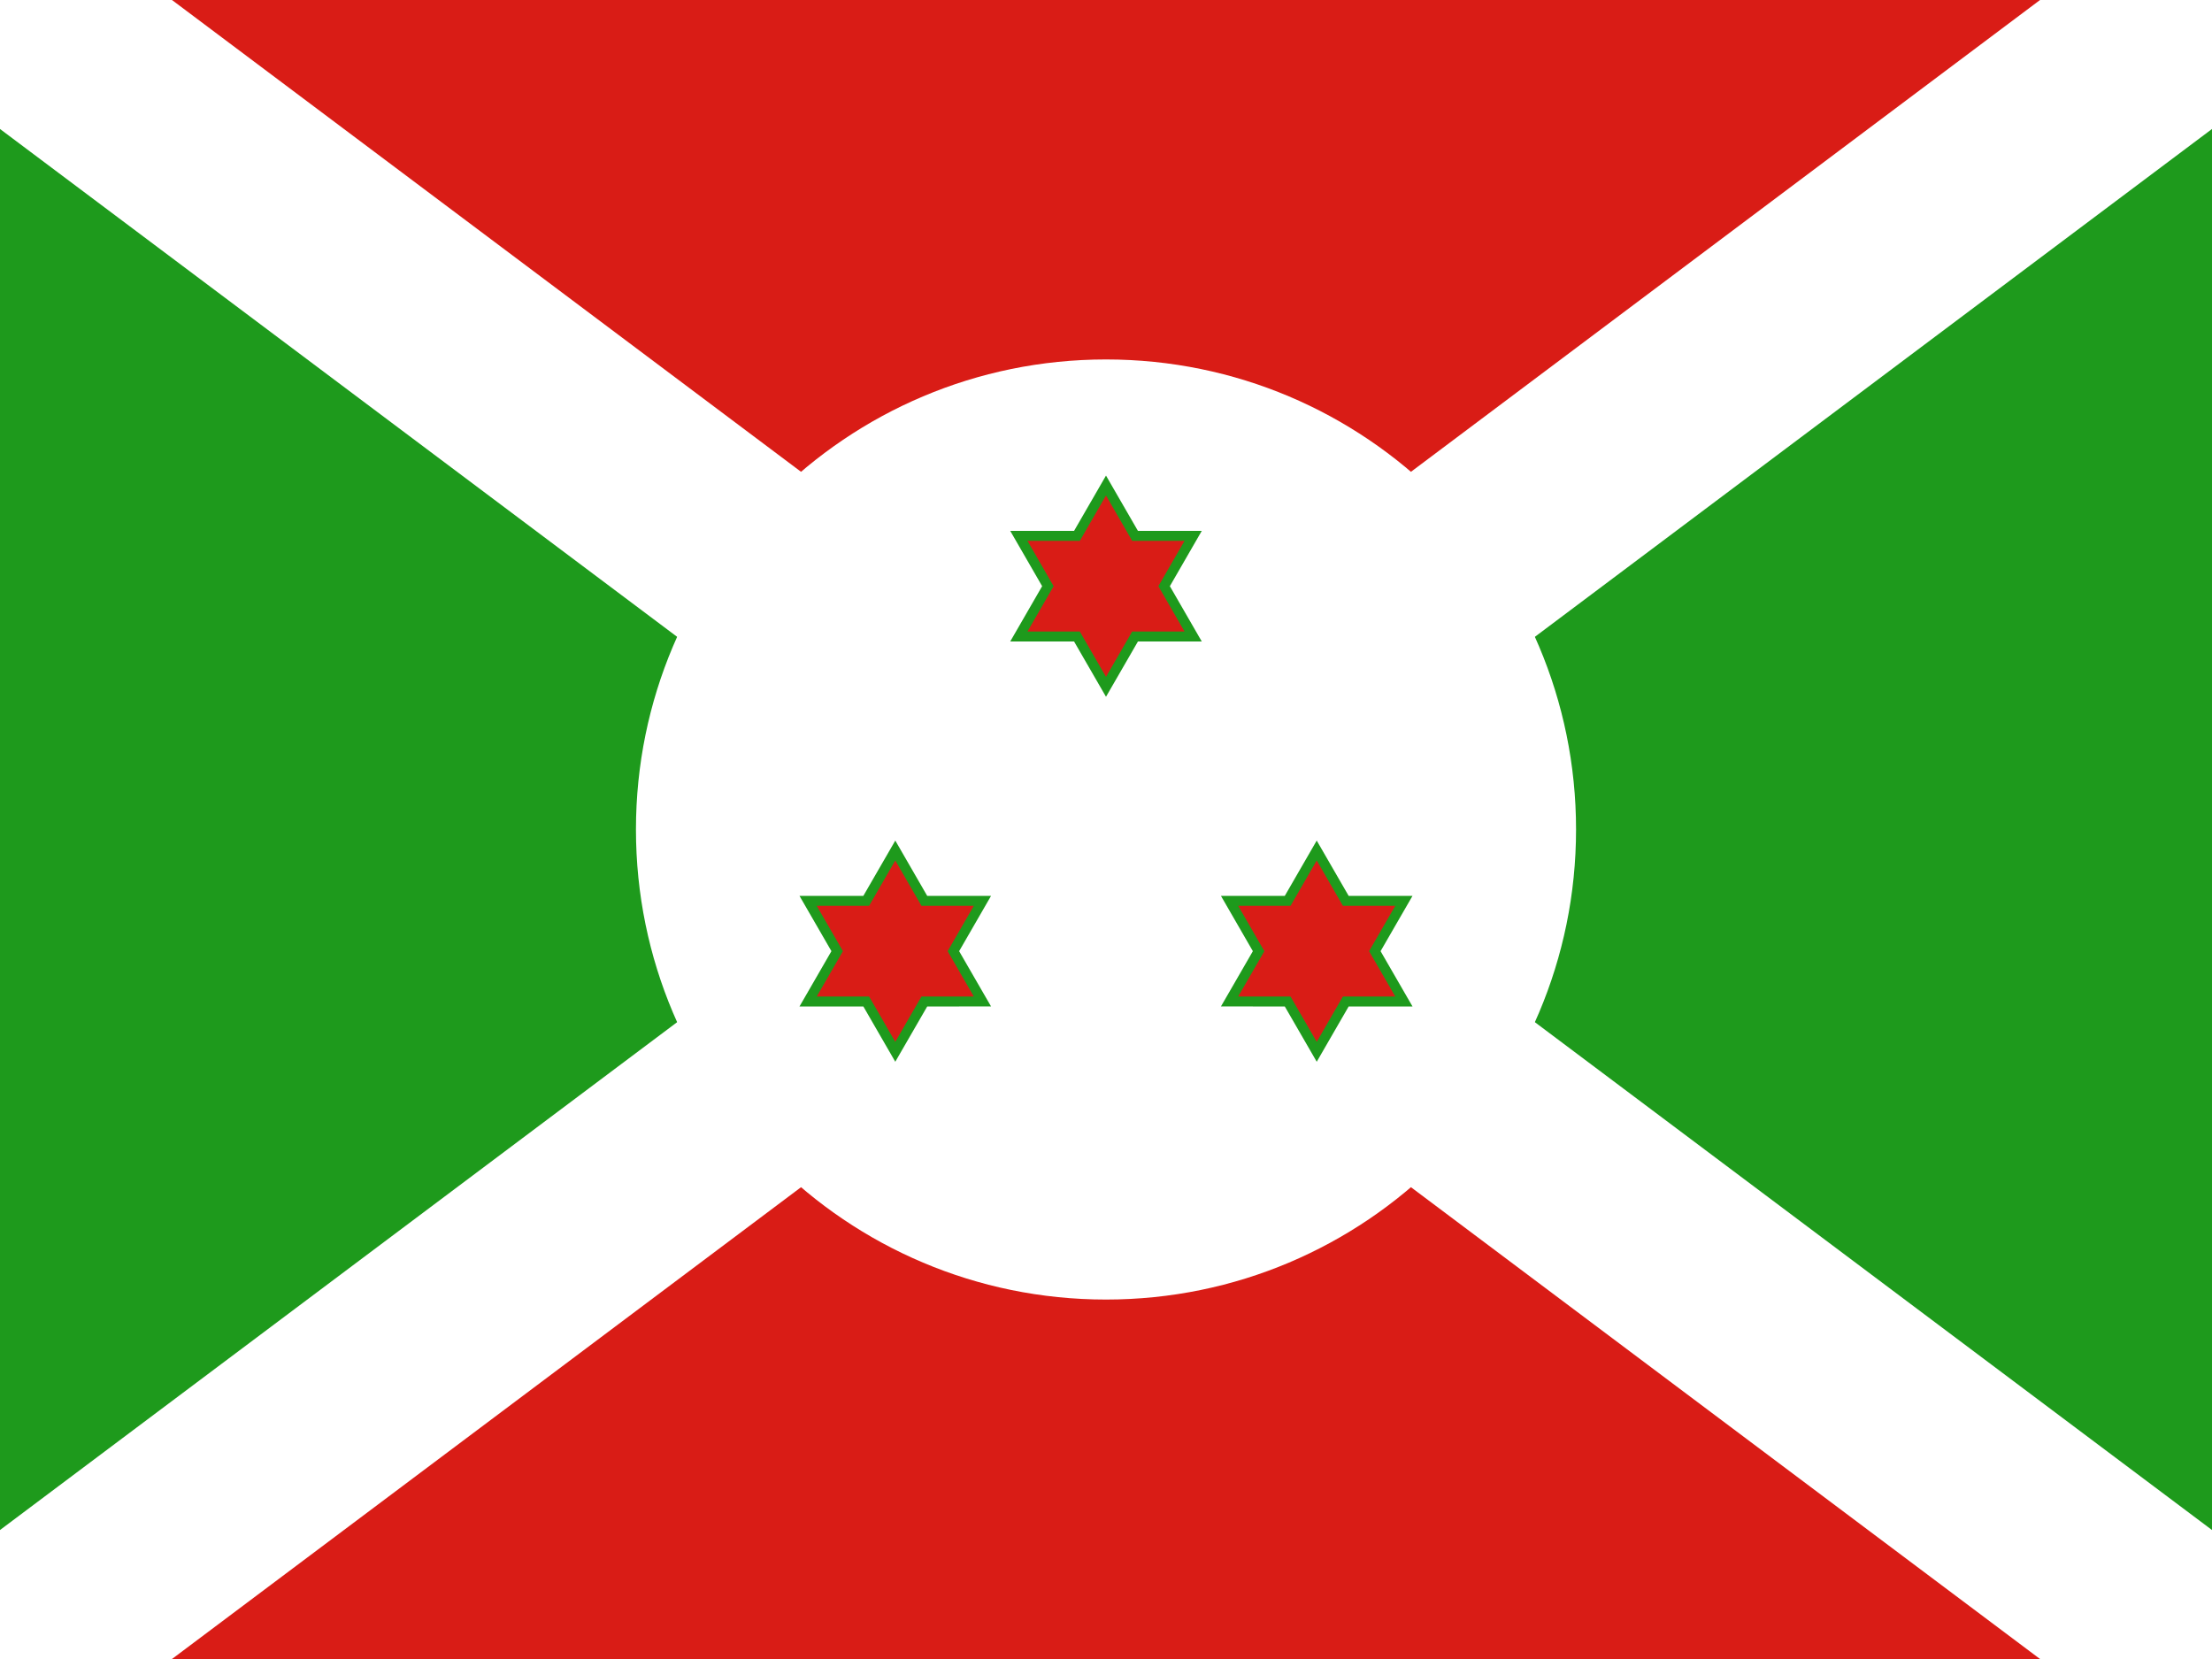 <svg width="160" height="120" viewBox="0 0 160 120" fill="none" xmlns="http://www.w3.org/2000/svg">
<rect x="0" y="0" width="160" height="120" fill="#333333" stroke="none"/>
<g clip-path="url(#clip0_307_70843)">
<path d="M0 0H160V120H0V0Z" fill="#D91C16"/>
<path d="M0 0V120L160 0V120L0 0Z" fill="#1E9A1C"/>
<path d="M147.561 120L80 69.329L12.439 120H0V110.67L67.561 60L0 9.33V0H12.439L80 50.67L147.561 0H160V9.33L92.439 60L160 110.67V120H147.561Z" fill="white"/>
<path d="M80 94C98.778 94 114 78.778 114 60C114 41.222 98.778 26 80 26C61.222 26 46 41.222 46 60C46 78.778 61.222 94 80 94Z" fill="white"/>
<path d="M80 35.12L82.102 38.76H86.304L84.204 42.4L86.304 46.04H82.102L80 49.68L77.898 46.04H73.696L75.796 42.4L73.696 38.76H77.898L80 35.12Z" fill="#D91C16"/>
<path d="M101.547 72.44L97.343 72.441L95.242 76.079L93.14 72.441L88.938 72.439L91.038 68.8L88.937 65.16L93.141 65.16L95.242 61.521L97.344 65.159L101.546 65.161L99.445 68.8L101.547 72.44Z" fill="#D91C16"/>
<path d="M58.453 72.44L60.554 68.8L58.453 65.161L62.656 65.159L64.758 61.521L66.859 65.16L71.062 65.16L68.961 68.8L71.062 72.439L66.86 72.441L64.757 76.079L62.657 72.441L58.453 72.44Z" fill="#D91C16"/>
<path fill-rule="evenodd" clip-rule="evenodd" d="M80 34.4L82.31 38.4H86.927L84.62 42.4L86.927 46.4H82.31L80 50.4L77.69 46.4H73.073L75.381 42.4L73.073 38.4H77.69L80 34.4ZM80 35.84L78.106 39.12H74.32L76.212 42.4L74.32 45.68H78.106L80 48.96L81.894 45.68H85.681L83.789 42.4L85.681 39.12H81.894L80 35.84Z" fill="#1E9A1C"/>
<path fill-rule="evenodd" clip-rule="evenodd" d="M102.17 72.8L97.552 72.801L95.243 76.799L92.933 72.801L88.314 72.799L90.623 68.801L88.314 64.8L92.933 64.8L95.242 60.801L97.552 64.8L102.17 64.801L99.861 68.8L102.17 72.8ZM100.923 72.08L99.03 68.8L100.923 65.521L97.136 65.519L95.242 62.241L93.349 65.52L89.561 65.52L91.455 68.801L89.561 72.08L93.348 72.081L95.243 75.36L97.136 72.081L100.923 72.08Z" fill="#1E9A1C"/>
<path fill-rule="evenodd" clip-rule="evenodd" d="M57.83 72.8L60.139 68.8L57.83 64.801L62.448 64.8L64.759 60.801L67.067 64.8L71.686 64.8L69.377 68.801L71.686 72.799L67.068 72.801L64.758 76.799L62.449 72.801L57.83 72.8ZM59.077 72.08L62.865 72.081L64.758 75.36L66.652 72.081L70.439 72.08L68.546 68.801L70.439 65.52L66.652 65.52L64.758 62.241L62.864 65.519L59.077 65.521L60.971 68.8L59.077 72.08Z" fill="#1E9A1C"/>
</g>
<defs>
<clipPath id="clip0_307_70843">
<rect width="160" height="120" fill="white"/>
</clipPath>
</defs>
</svg>

